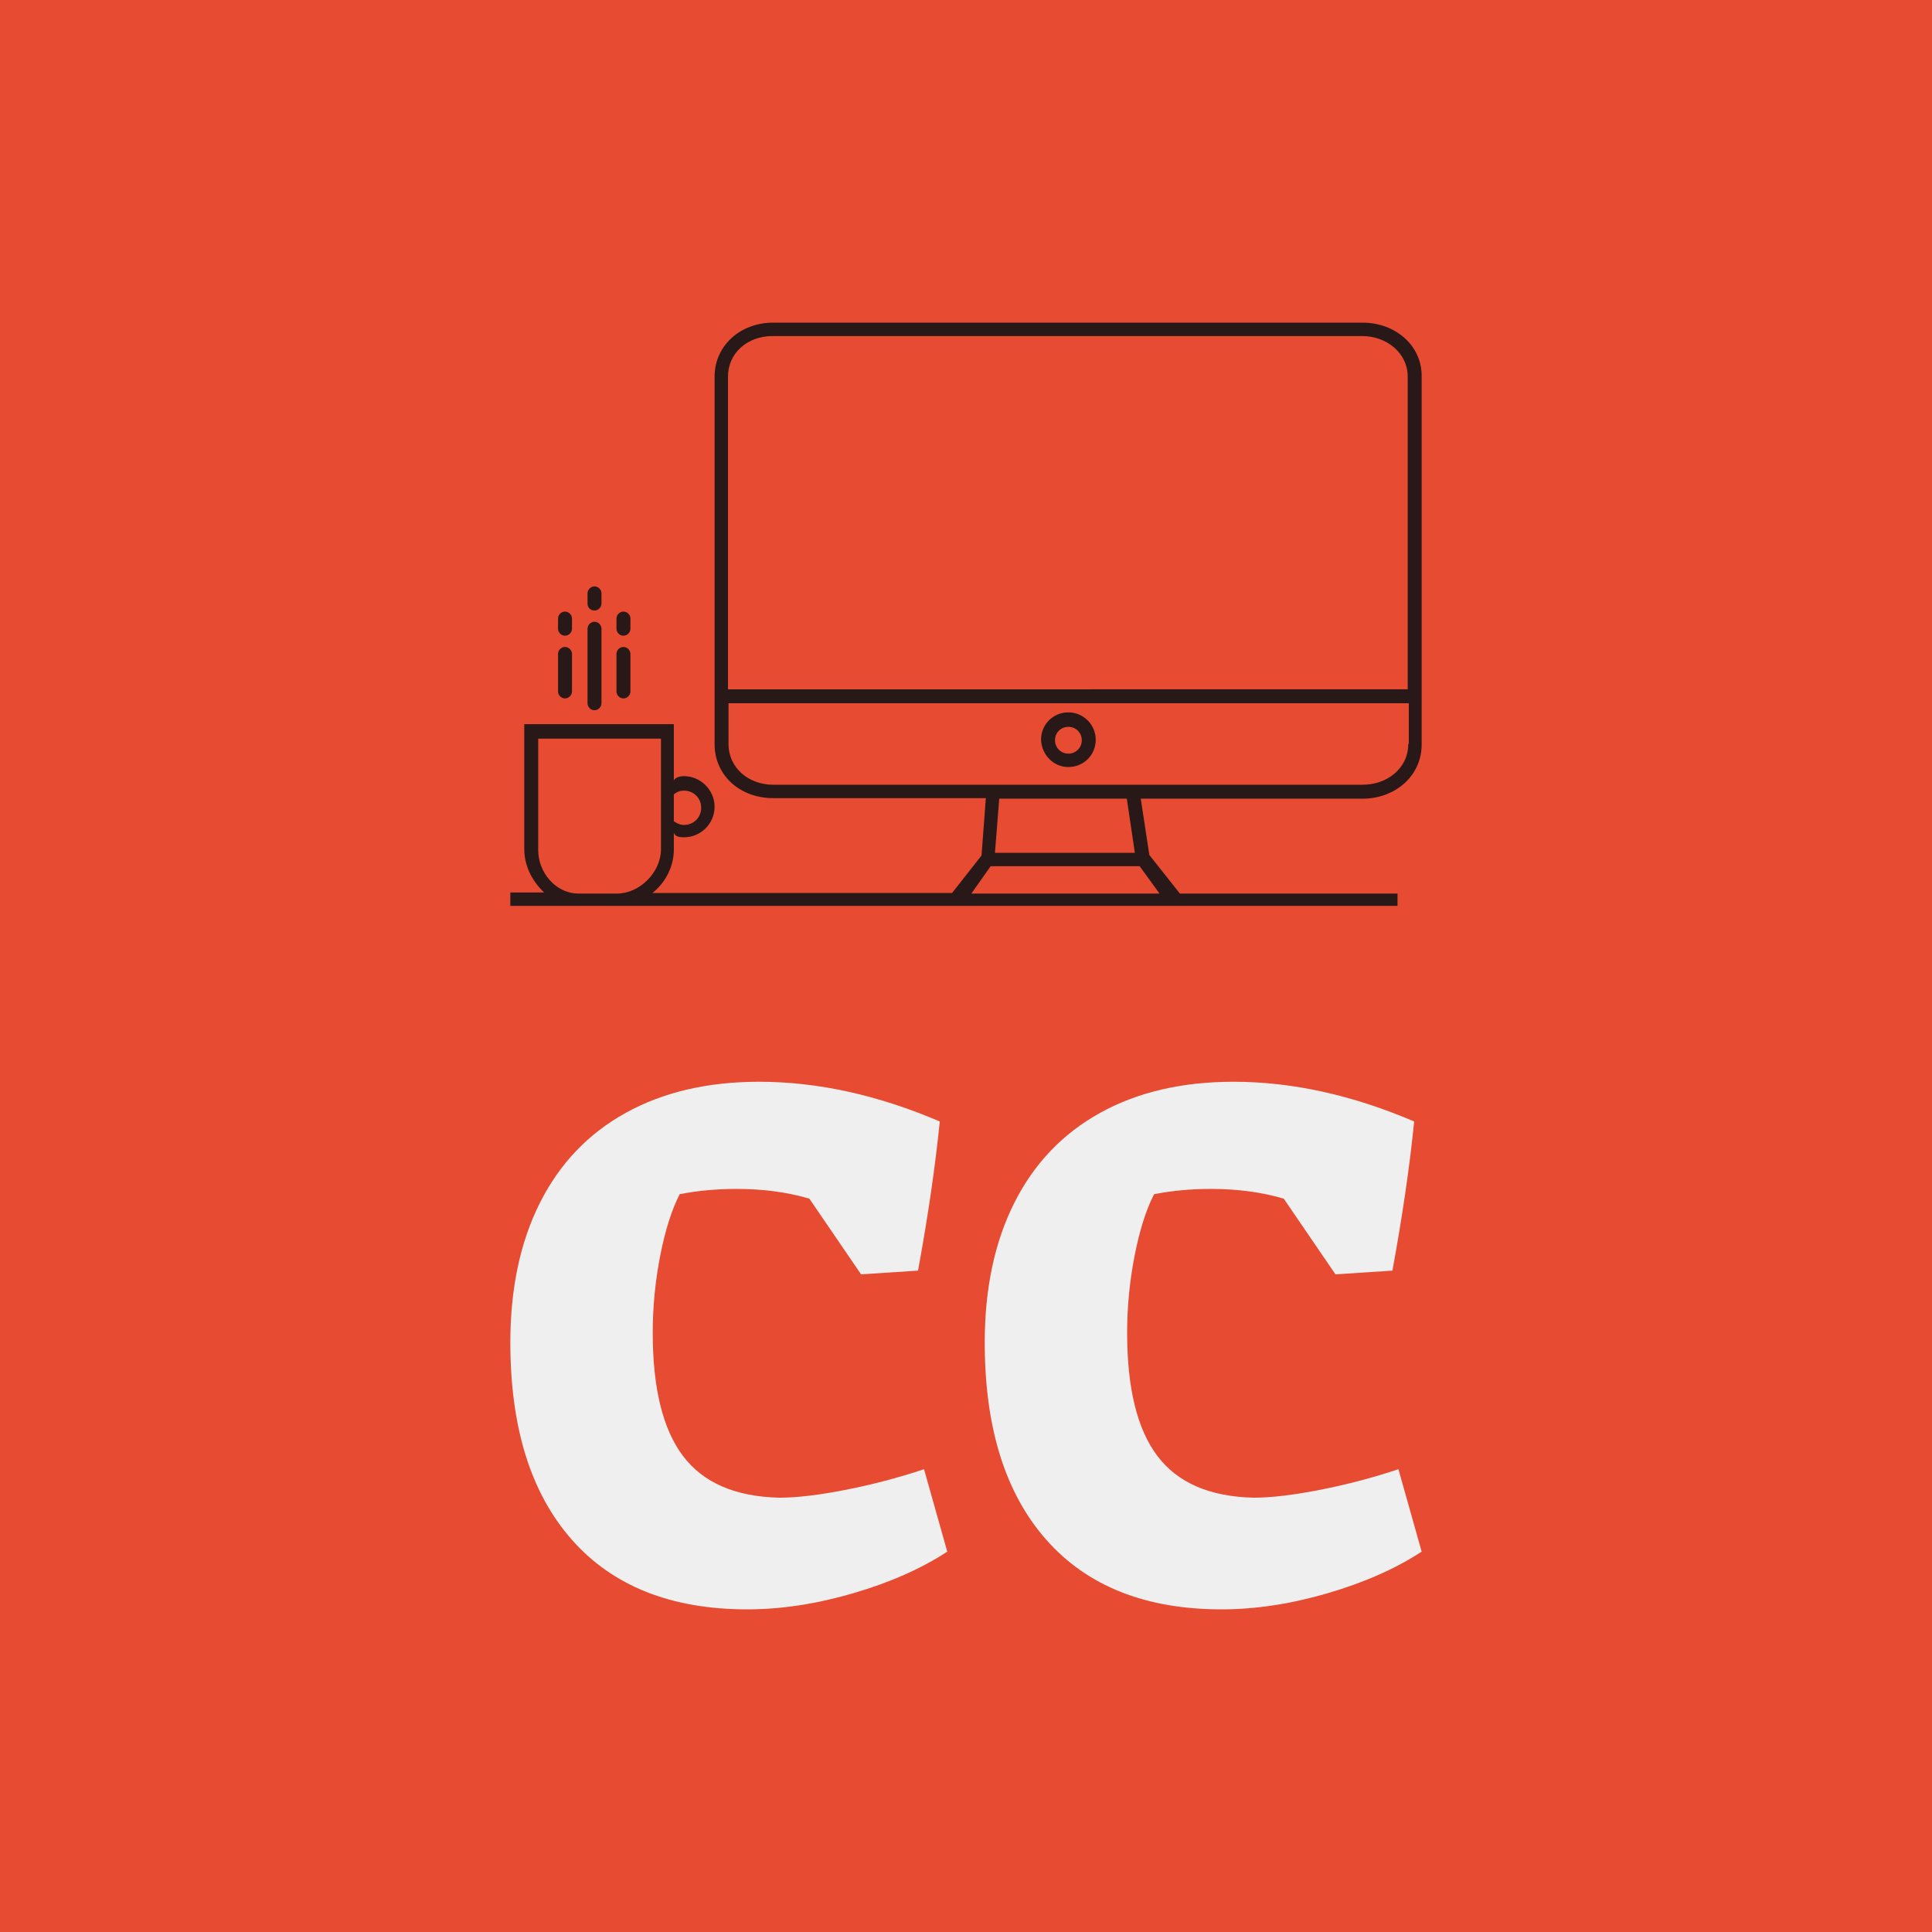 <svg version="1.1" preserveAspectRatio="none" xmlns="http://www.w3.org/2000/svg" width="500" height="500" viewBox="0 0 500 500"><rect width="100%" height="100%" fill="#E74C32" fill-opacity="1"/><svg viewBox="199.249 583.096 207.273 292.654" width="235.848" height="333" x="132.076px" y="83.5px" xmlns="http://www.w3.org/2000/svg" xmlns:xlink="http://www.w3.org/1999/xlink" preserveAspectRatio="none"><defs></defs><style>.companyName {fill:#EFEFEF;fill-opacity:1;}.icon1 {fill:#281817;fill-opacity:1;}.icon2 {fill:#EFEFEF;fill-opacity:1;}.icon3 {fill:#DDAC77;fill-opacity:1;}.icon3-str {stroke:#DDAC77;stroke-opacity:1;}</style><g opacity="1" transform="rotate(0 199.249 755.75)">
<svg width="207.273" height="120" x="199.249" y="755.75" version="1.1" preserveAspectRatio="none" viewBox="1 -27.56 48.64 28.16">
  <g transform="matrix(1 0 0 1 0 0)" class="companyName"><path id="id-D6z1nYkh2" d="M13.64 0.60Q7.56 0.60 4.28-3.12Q1-6.84 1-13.64L1-13.64Q1-17.96 2.58-21.10Q4.16-24.24 7.16-25.90Q10.16-27.56 14.28-27.56L14.28-27.56Q18.96-27.56 23.92-25.44L23.92-25.44Q23.56-21.84 22.76-17.48L22.76-17.48L19.72-17.28L16.96-21.32Q15.20-21.84 13.08-21.84L13.08-21.84Q11.48-21.84 10.04-21.56L10.04-21.56Q9.40-20.32 9-18.28Q8.60-16.24 8.60-14.16L8.60-14.16Q8.60-9.72 10.22-7.58Q11.84-5.44 15.36-5.36L15.36-5.36Q16.76-5.36 18.90-5.78Q21.04-6.20 23.08-6.88L23.08-6.88L24.32-2.48Q22.24-1.12 19.30-0.26Q16.36 0.60 13.64 0.60L13.64 0.60Z M38.96 0.60Q32.88 0.60 29.60-3.12Q26.32-6.84 26.32-13.64L26.32-13.64Q26.32-17.96 27.90-21.10Q29.48-24.24 32.48-25.90Q35.48-27.56 39.60-27.56L39.60-27.56Q44.28-27.56 49.24-25.44L49.24-25.44Q48.88-21.84 48.08-17.48L48.08-17.48L45.04-17.28L42.28-21.32Q40.52-21.84 38.40-21.84L38.40-21.84Q36.80-21.84 35.36-21.56L35.36-21.56Q34.72-20.32 34.32-18.28Q33.92-16.24 33.92-14.16L33.92-14.16Q33.92-9.72 35.54-7.58Q37.16-5.44 40.68-5.36L40.68-5.36Q42.08-5.36 44.22-5.78Q46.36-6.20 48.40-6.88L48.40-6.88L49.64-2.48Q47.56-1.12 44.62-0.26Q41.68 0.60 38.96 0.60L38.96 0.60Z"/></g>
</svg>
</g><g opacity="1" transform="rotate(0 199.249 583.096)">
<svg width="207.273" height="132.654" x="199.249" y="583.096" version="1.1" preserveAspectRatio="none" viewBox="15 45.5 170.001 108.8">
  <g transform="matrix(1 0 0 1 0 0)" ><g><path d="M174 45.5H64c-6 0-10.9 4.2-10.9 10.1v68.5c0 6 4.9 10.1 10.9 10.1h39.7l-.8 10.7-5.5 7H41.5c2.4-1.9 4-4.9 4-8.1v-3.1c.3.6.8.8 1.9.8 3.2 0 5.7-2.6 5.7-5.7s-2.6-5.7-5.7-5.7c-1.1 0-1.7.4-1.9.8v-10.5H17.6v23.3c0 3.2 1.5 6 3.7 8.1H15v2.5h165.5V152h-40.6l-5.7-7.2-1.6-10.5H174c6 0 11-4.2 11-10.1V55.6c.1-5.9-5-10.1-11-10.1zm-128.5 88c.6-.5 1.2-.7 1.9-.7 1.8 0 3.2 1.4 3.2 3.2s-1.4 3.2-3.2 3.2c-.7 0-1.4-.3-1.9-.7v-5zM34.9 152h-7.2c-4.2 0-7.5-3.9-7.5-8.1v-20.8h22.9v20.8c-.1 4.2-4 8.1-8.2 8.1zm101.2 0H101l3.6-5.1h27.8l3.7 5.1zm-30.7-7.6l.8-10.1H130l1.5 10.1h-26.1zm77.1-20.3c0 4.6-4 7.6-8.5 7.6H64c-4.5 0-8.3-3.1-8.3-7.6v-7.6h126.9v7.6h-.1zm0-10.2H55.6V55.6c0-4.5 3.7-7.6 8.3-7.6h110c4.5 0 8.5 3.1 8.5 7.6v58.3h.1z" data-color="1" class="icon1"></path><path d="M119.1 128.4c2.8 0 5.1-2.2 5.1-5.1 0-2.8-2.3-5.1-5.1-5.1s-5.1 2.2-5.1 5.1c.1 2.8 2.3 5.1 5.1 5.1zm0-7.5c1.4 0 2.5 1.1 2.5 2.5s-1.1 2.5-2.5 2.5-2.5-1.1-2.5-2.5 1.1-2.5 2.5-2.5z" data-color="1" class="icon1"></path><path d="M25.2 115.6c.7 0 1.3-.6 1.3-1.3v-7c0-.7-.6-1.3-1.3-1.3s-1.3.6-1.3 1.3v7c0 .7.6 1.3 1.3 1.3z" data-color="1" class="icon1"></path><path d="M25.2 103.9c.7 0 1.3-.6 1.3-1.3v-1.9c0-.7-.6-1.3-1.3-1.3s-1.3.6-1.3 1.3v1.9c0 .7.6 1.3 1.3 1.3z" data-color="1" class="icon1"></path><path d="M30.7 117.8c.7 0 1.3-.6 1.3-1.3v-13.9c0-.7-.6-1.3-1.3-1.3s-1.3.6-1.3 1.3v13.9c0 .6.5 1.3 1.3 1.3z" data-color="1" class="icon1"></path><path d="M30.7 99.2c.7 0 1.3-.6 1.3-1.3V96c0-.7-.6-1.3-1.3-1.3s-1.3.6-1.3 1.3v1.9c0 .7.5 1.3 1.3 1.3z" data-color="1" class="icon1"></path><path d="M36.1 115.6c.7 0 1.3-.6 1.3-1.3v-7c0-.7-.6-1.3-1.3-1.3s-1.3.6-1.3 1.3v7c0 .7.6 1.3 1.3 1.3z" data-color="1" class="icon1"></path><path d="M36.1 103.9c.7 0 1.3-.6 1.3-1.3v-1.9c0-.7-.6-1.3-1.3-1.3s-1.3.6-1.3 1.3v1.9c0 .7.6 1.3 1.3 1.3z" data-color="1" class="icon1"></path></g></g>
</svg>
</g></svg></svg>